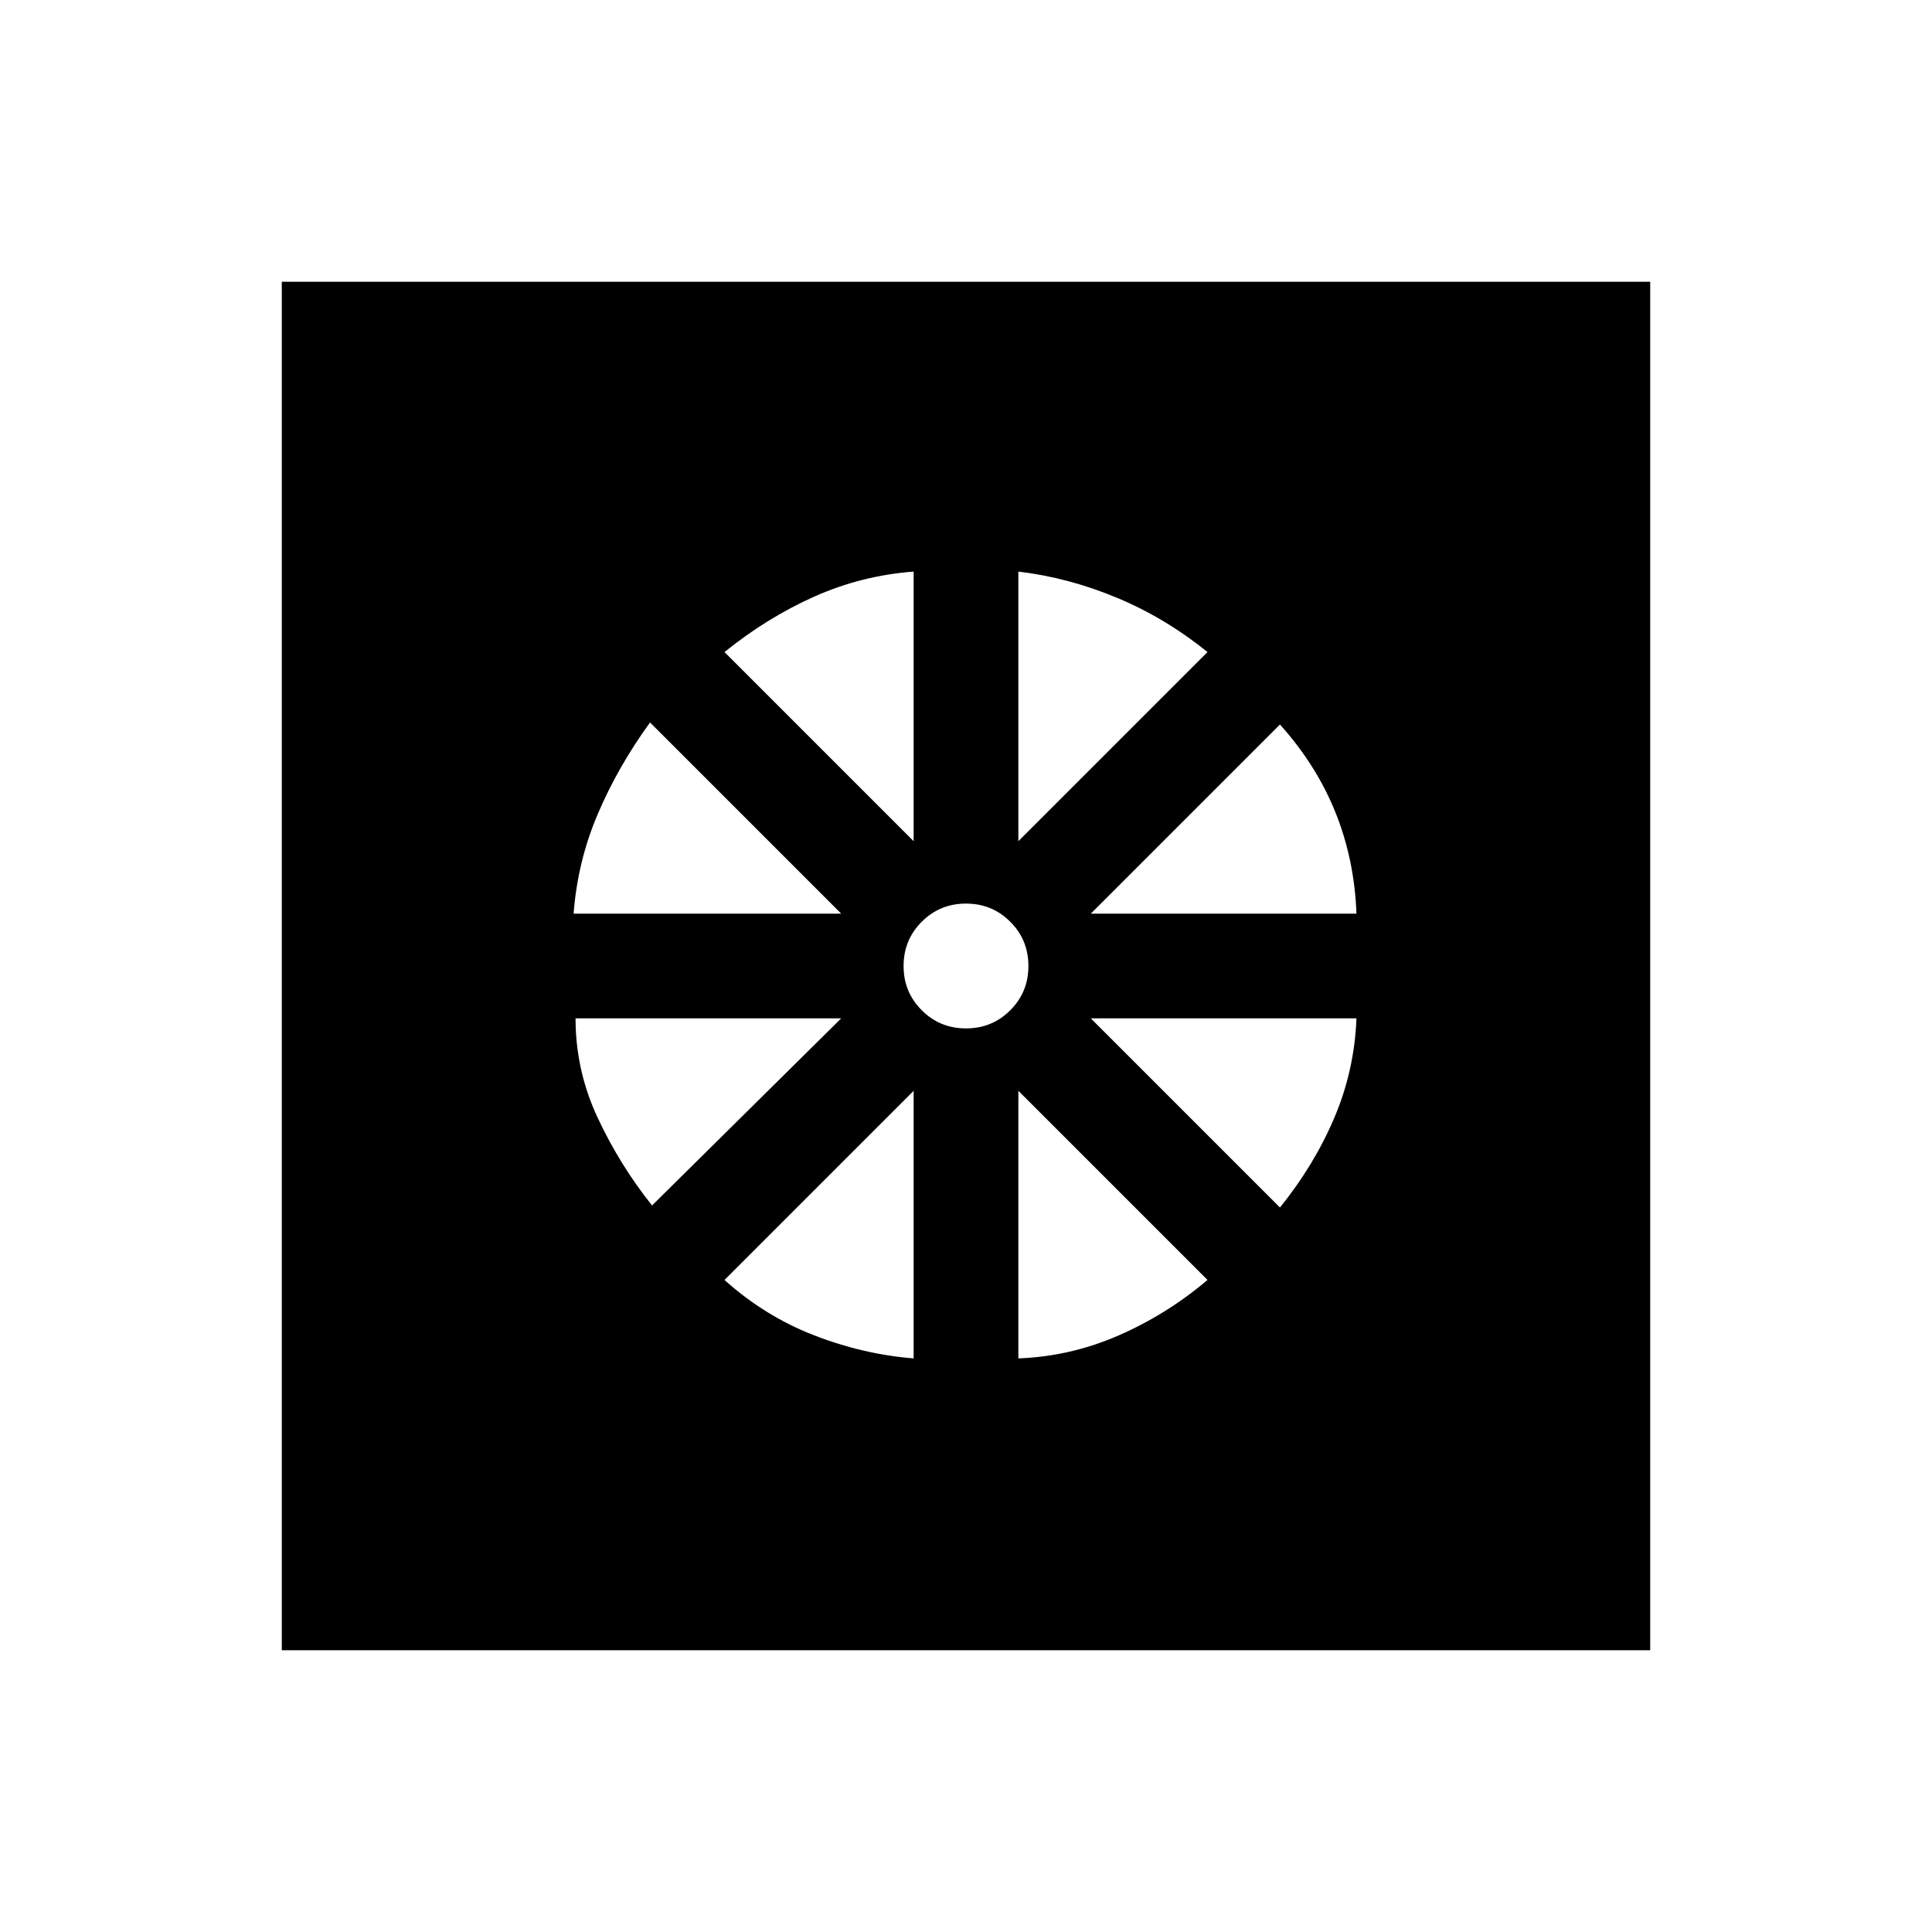 <svg xmlns="http://www.w3.org/2000/svg" height="20" width="20"><path d="M10 10Zm-.542 4.062v-2.77L7.5 13.25q.417.375.927.573.511.198 1.031.239Zm1.084 0q.541-.02 1.041-.239.5-.219.917-.573l-1.958-1.958ZM13.25 12.5q.354-.438.562-.927.209-.49.23-1.031h-2.75Zm-1.958-3.042h2.75q-.021-.562-.219-1.052-.198-.489-.573-.906Zm-.75-.75L12.5 6.75q-.438-.354-.938-.562-.5-.209-1.02-.271ZM10 10.646q.271 0 .458-.188.188-.187.188-.458t-.188-.458q-.187-.188-.458-.188t-.458.188q-.188.187-.188.458t.188.458q.187.188.458.188Zm-.542-1.938V5.917q-.541.041-1.031.26-.489.219-.927.573Zm-3.52.75h2.77L6.729 7.479q-.333.459-.541.948-.209.49-.25 1.031Zm.812 3.021 1.958-1.937h-2.75q0 .541.23 1.031.229.489.562.906Zm-3.833 4.604V2.917h14.166v14.166Z"/></svg>